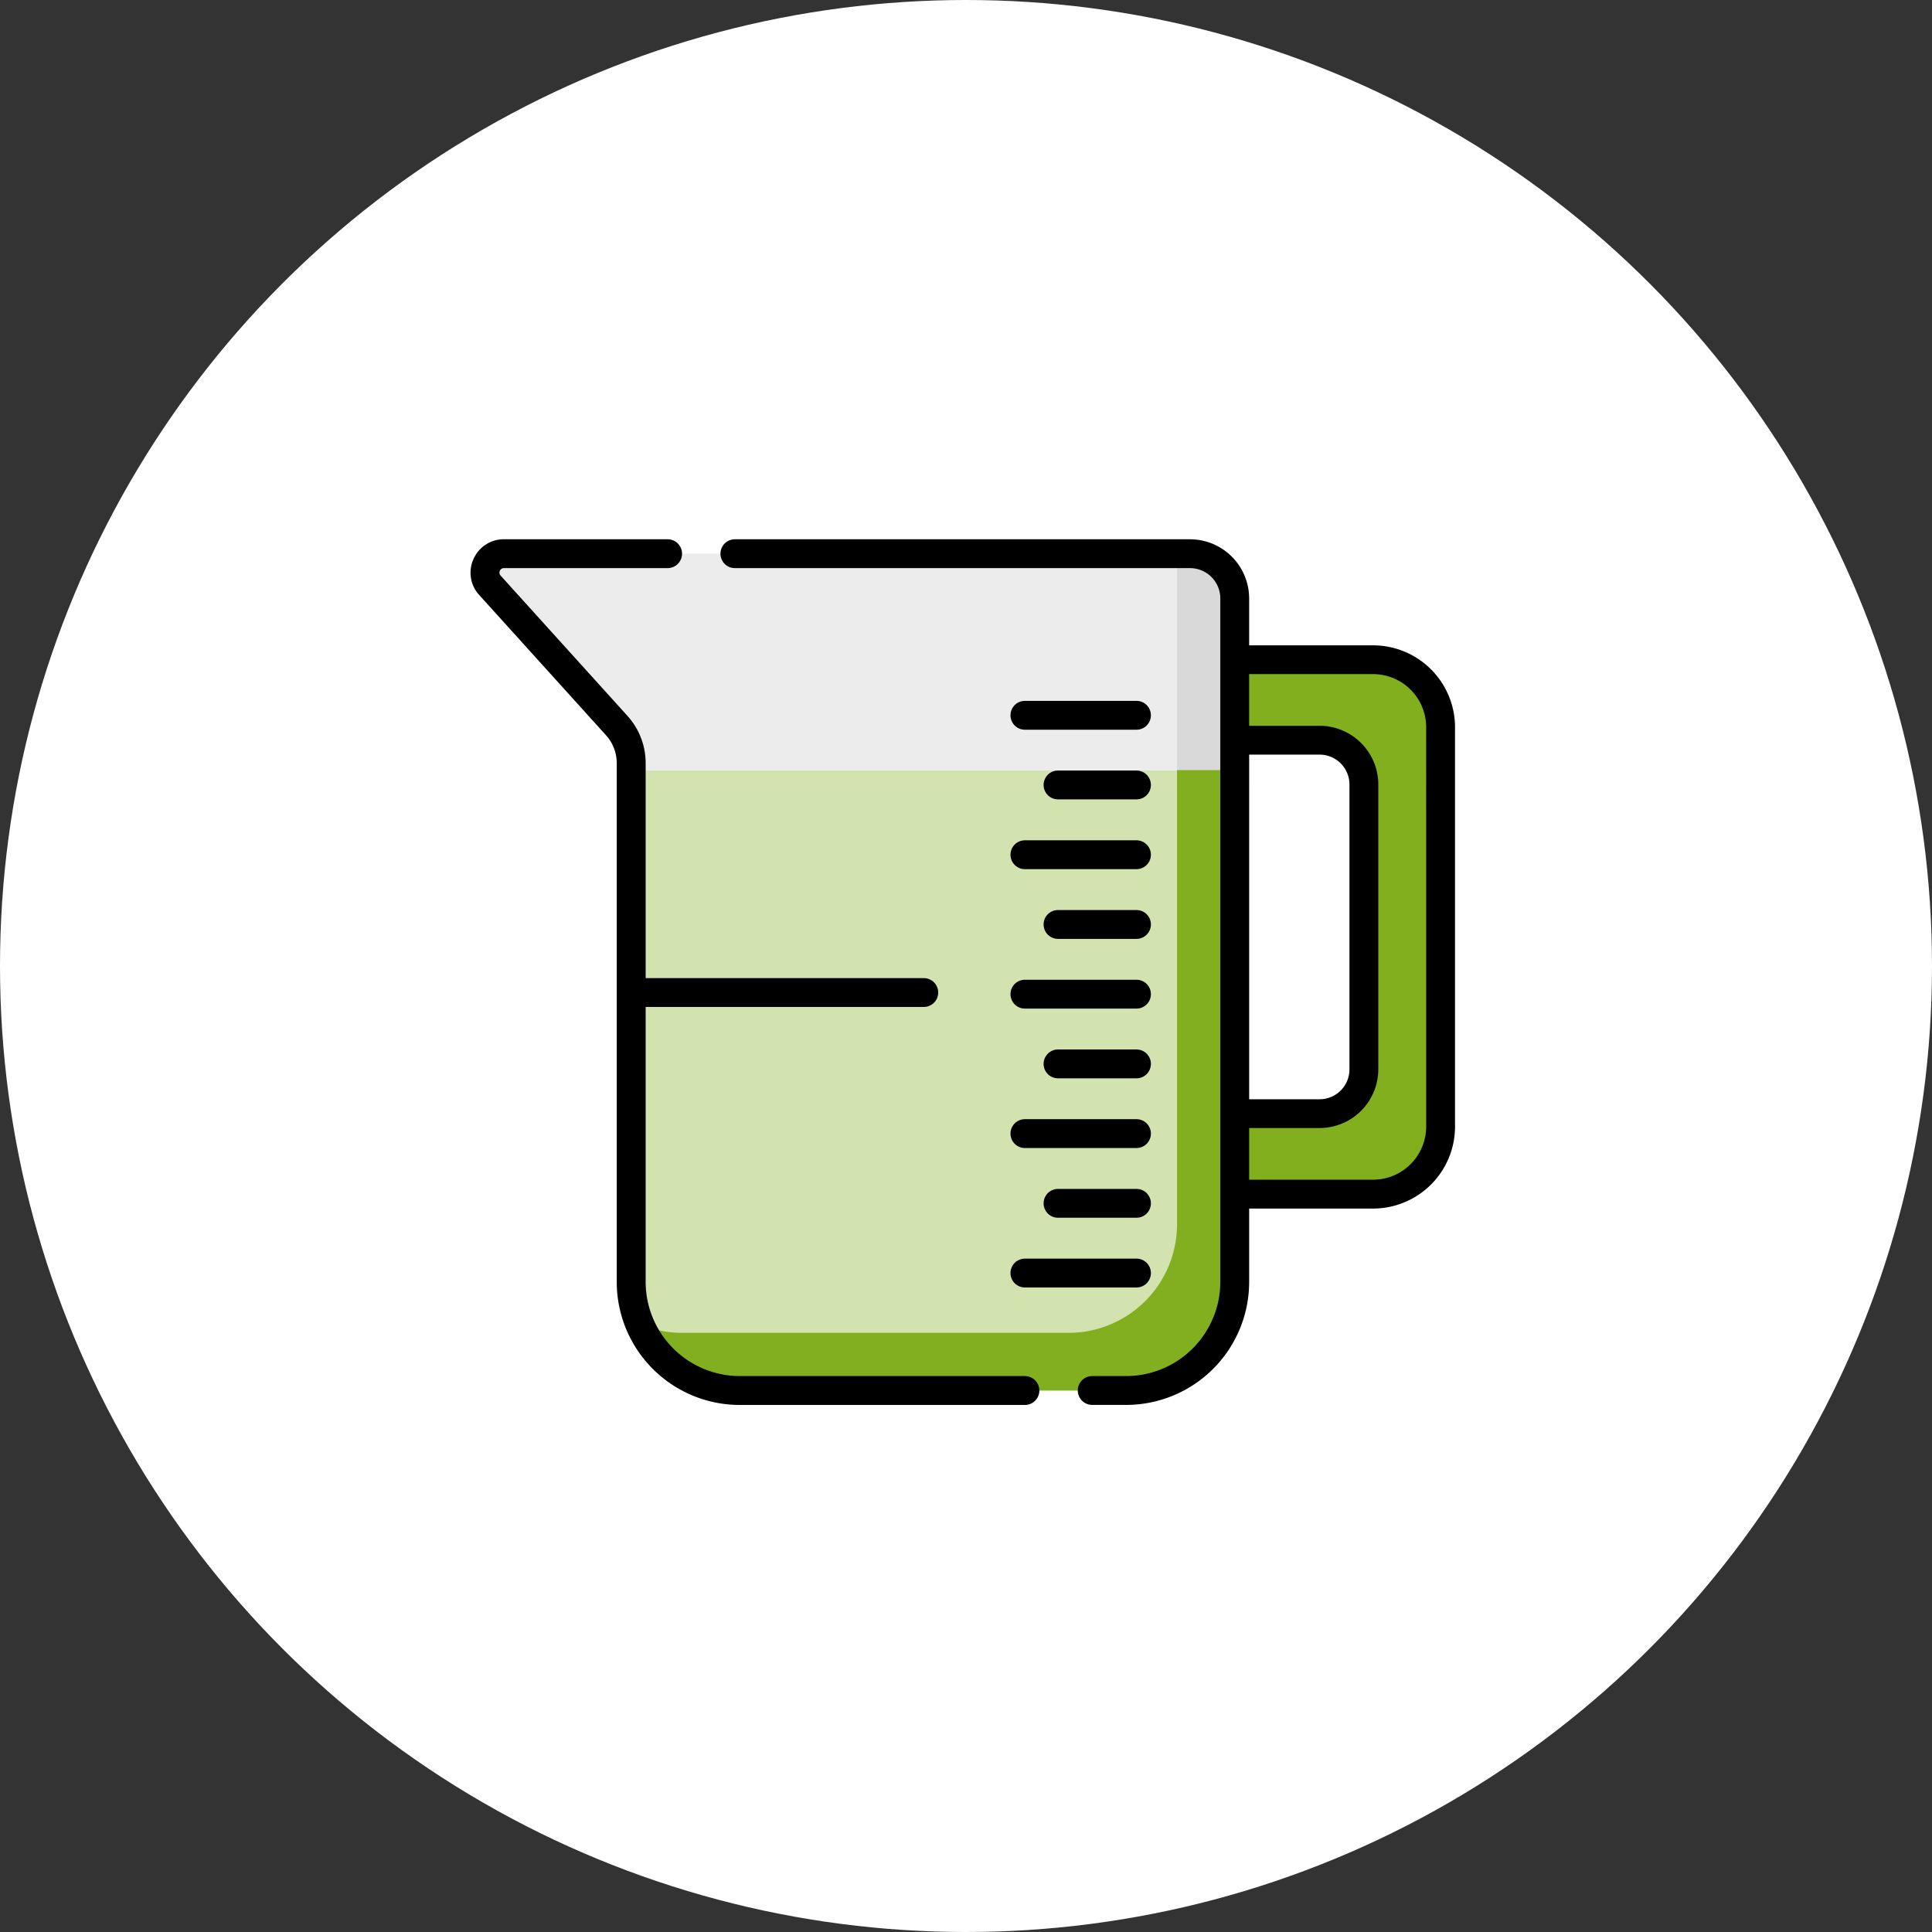 <svg xmlns="http://www.w3.org/2000/svg" xmlns:xlink="http://www.w3.org/1999/xlink" width="157" height="157" viewBox="0 0 157 157">
  <rect x="0" y="0" width="157" height="157" fill="#333333" stroke="none"/>
  <defs>
    <clipPath id="clip-path">
      <rect id="Rectángulo_44481" data-name="Rectángulo 44481" width="80" height="70.348" fill="none"/>
    </clipPath>
  </defs>
  <g id="Grupo_175356" data-name="Grupo 175356" transform="translate(-369.761 -5945)">
    <circle id="Elipse_5045" data-name="Elipse 5045" cx="78.5" cy="78.5" r="78.5" transform="translate(369.761 5945)" fill="#fff"/>
    <g id="Grupo_175287" data-name="Grupo 175287" transform="translate(408 5988.823)">
      <g id="Grupo_171752" data-name="Grupo 171752" clip-path="url(#clip-path)">
        <path id="Trazado_259248" data-name="Trazado 259248" d="M9.055,7.5a1.537,1.537,0,0,0-1.14,2.568l10.307,11.4A4.554,4.554,0,0,1,19.4,24.52V66.683A8.821,8.821,0,0,0,28.219,75.5h31.4a8.821,8.821,0,0,0,8.821-8.821V11.134A3.634,3.634,0,0,0,64.8,7.5Z" transform="translate(-6.341 -6.328)" fill="#ececec"/>
        <path id="Trazado_259249" data-name="Trazado 259249" d="M132.726,7.5h-1.053V62a8.821,8.821,0,0,1-8.821,8.821h-31.4a8.79,8.79,0,0,1-3.438-.7A8.823,8.823,0,0,0,96.141,75.5h31.4a8.821,8.821,0,0,0,8.821-8.821V11.134A3.635,3.635,0,0,0,132.726,7.5" transform="translate(-74.263 -6.328)" fill="#d9d9d9"/>
        <path id="Trazado_259250" data-name="Trazado 259250" d="M397.43,62.659V69.2h6.9a3.6,3.6,0,0,1,3.6,3.6V95.948a3.6,3.6,0,0,1-3.6,3.6h-6.9v6.539h11.246a5.484,5.484,0,0,0,5.484-5.484V68.143a5.484,5.484,0,0,0-5.484-5.484H397.43Z" transform="translate(-335.332 -52.869)" fill="#81af1d"/>
        <path id="Trazado_259251" data-name="Trazado 259251" d="M82.632,213.552l.759,41.562a8.821,8.821,0,0,0,8.821,8.821h31.4a8.821,8.821,0,0,0,8.821-8.821l-.759-41.562Z" transform="translate(-70.334 -194.759)" fill="#d3e3b0"/>
        <path id="Trazado_259252" data-name="Trazado 259252" d="M131.673,213.512v36.907a8.821,8.821,0,0,1-8.821,8.821h-31.4a8.79,8.79,0,0,1-3.438-.7,8.823,8.823,0,0,0,8.126,5.383h31.4a8.821,8.821,0,0,0,8.821-8.821V213.512Z" transform="translate(-74.263 -194.752)" fill="#81af20"/>
        <path id="Trazado_259253" data-name="Trazado 259253" d="M45.049,68H21.878a7.658,7.658,0,0,1-7.649-7.649V38.006h22.6a1.172,1.172,0,0,0,0-2.344h-22.6V18.192a5.715,5.715,0,0,0-1.479-3.84L2.443,2.953a.365.365,0,0,1,.271-.61h13.3a1.172,1.172,0,1,0,0-2.344H2.714A2.677,2.677,0,0,0,.238,1.609,2.677,2.677,0,0,0,.7,4.525l10.307,11.4a3.376,3.376,0,0,1,.873,2.268V60.355a10,10,0,0,0,9.993,9.993H45.049a1.172,1.172,0,0,0,0-2.344" transform="translate(0)"/>
        <path id="Trazado_259254" data-name="Trazado 259254" d="M183.005,8.619H172.931V4.806A4.812,4.812,0,0,0,168.125,0H131.141a1.172,1.172,0,1,0,0,2.344h36.984a2.465,2.465,0,0,1,2.463,2.462V60.355A7.658,7.658,0,0,1,162.939,68h-2.76a1.172,1.172,0,1,0,0,2.344h2.76a10,10,0,0,0,9.993-9.993V54.388h10.074a6.664,6.664,0,0,0,6.656-6.656V15.275A6.664,6.664,0,0,0,183.005,8.619ZM172.932,17.5h5.725a2.429,2.429,0,0,1,2.426,2.426V43.08a2.429,2.429,0,0,1-2.426,2.426h-5.725Zm14.386,30.231a4.317,4.317,0,0,1-4.312,4.312H172.931v-4.2h5.725a4.775,4.775,0,0,0,4.77-4.77V19.927a4.775,4.775,0,0,0-4.77-4.77h-5.725v-4.2h10.074a4.317,4.317,0,0,1,4.312,4.312Z" transform="translate(-109.661)"/>
        <path id="Trazado_259255" data-name="Trazado 259255" d="M291.049,84.044h-9.065a1.172,1.172,0,1,0,0,2.344h9.065a1.172,1.172,0,1,0,0-2.344" transform="translate(-236.935 -70.912)"/>
        <path id="Trazado_259256" data-name="Trazado 259256" d="M305.581,120.3h-6.374a1.172,1.172,0,1,0,0,2.344h6.374a1.172,1.172,0,1,0,0-2.344" transform="translate(-251.467 -101.507)"/>
        <path id="Trazado_259257" data-name="Trazado 259257" d="M281.984,158.907h9.065a1.172,1.172,0,0,0,0-2.344h-9.065a1.172,1.172,0,0,0,0,2.344" transform="translate(-236.935 -132.1)"/>
        <path id="Trazado_259258" data-name="Trazado 259258" d="M305.581,192.824h-6.374a1.172,1.172,0,1,0,0,2.344h6.374a1.172,1.172,0,1,0,0-2.344" transform="translate(-251.467 -162.695)"/>
        <path id="Trazado_259259" data-name="Trazado 259259" d="M281.984,231.427h9.065a1.172,1.172,0,1,0,0-2.344h-9.065a1.172,1.172,0,1,0,0,2.344" transform="translate(-236.935 -193.289)"/>
        <path id="Trazado_259260" data-name="Trazado 259260" d="M305.581,265.343h-6.374a1.172,1.172,0,0,0,0,2.344h6.374a1.172,1.172,0,0,0,0-2.344" transform="translate(-251.467 -223.883)"/>
        <path id="Trazado_259261" data-name="Trazado 259261" d="M281.984,303.947h9.065a1.172,1.172,0,1,0,0-2.344h-9.065a1.172,1.172,0,1,0,0,2.344" transform="translate(-236.935 -254.478)"/>
        <path id="Trazado_259262" data-name="Trazado 259262" d="M305.581,337.863h-6.374a1.172,1.172,0,1,0,0,2.344h6.374a1.172,1.172,0,1,0,0-2.344" transform="translate(-251.467 -285.072)"/>
        <path id="Trazado_259263" data-name="Trazado 259263" d="M281.984,376.467h9.065a1.172,1.172,0,1,0,0-2.344h-9.065a1.172,1.172,0,1,0,0,2.344" transform="translate(-236.935 -315.666)"/>
      </g>
    </g>
  </g>
</svg>
